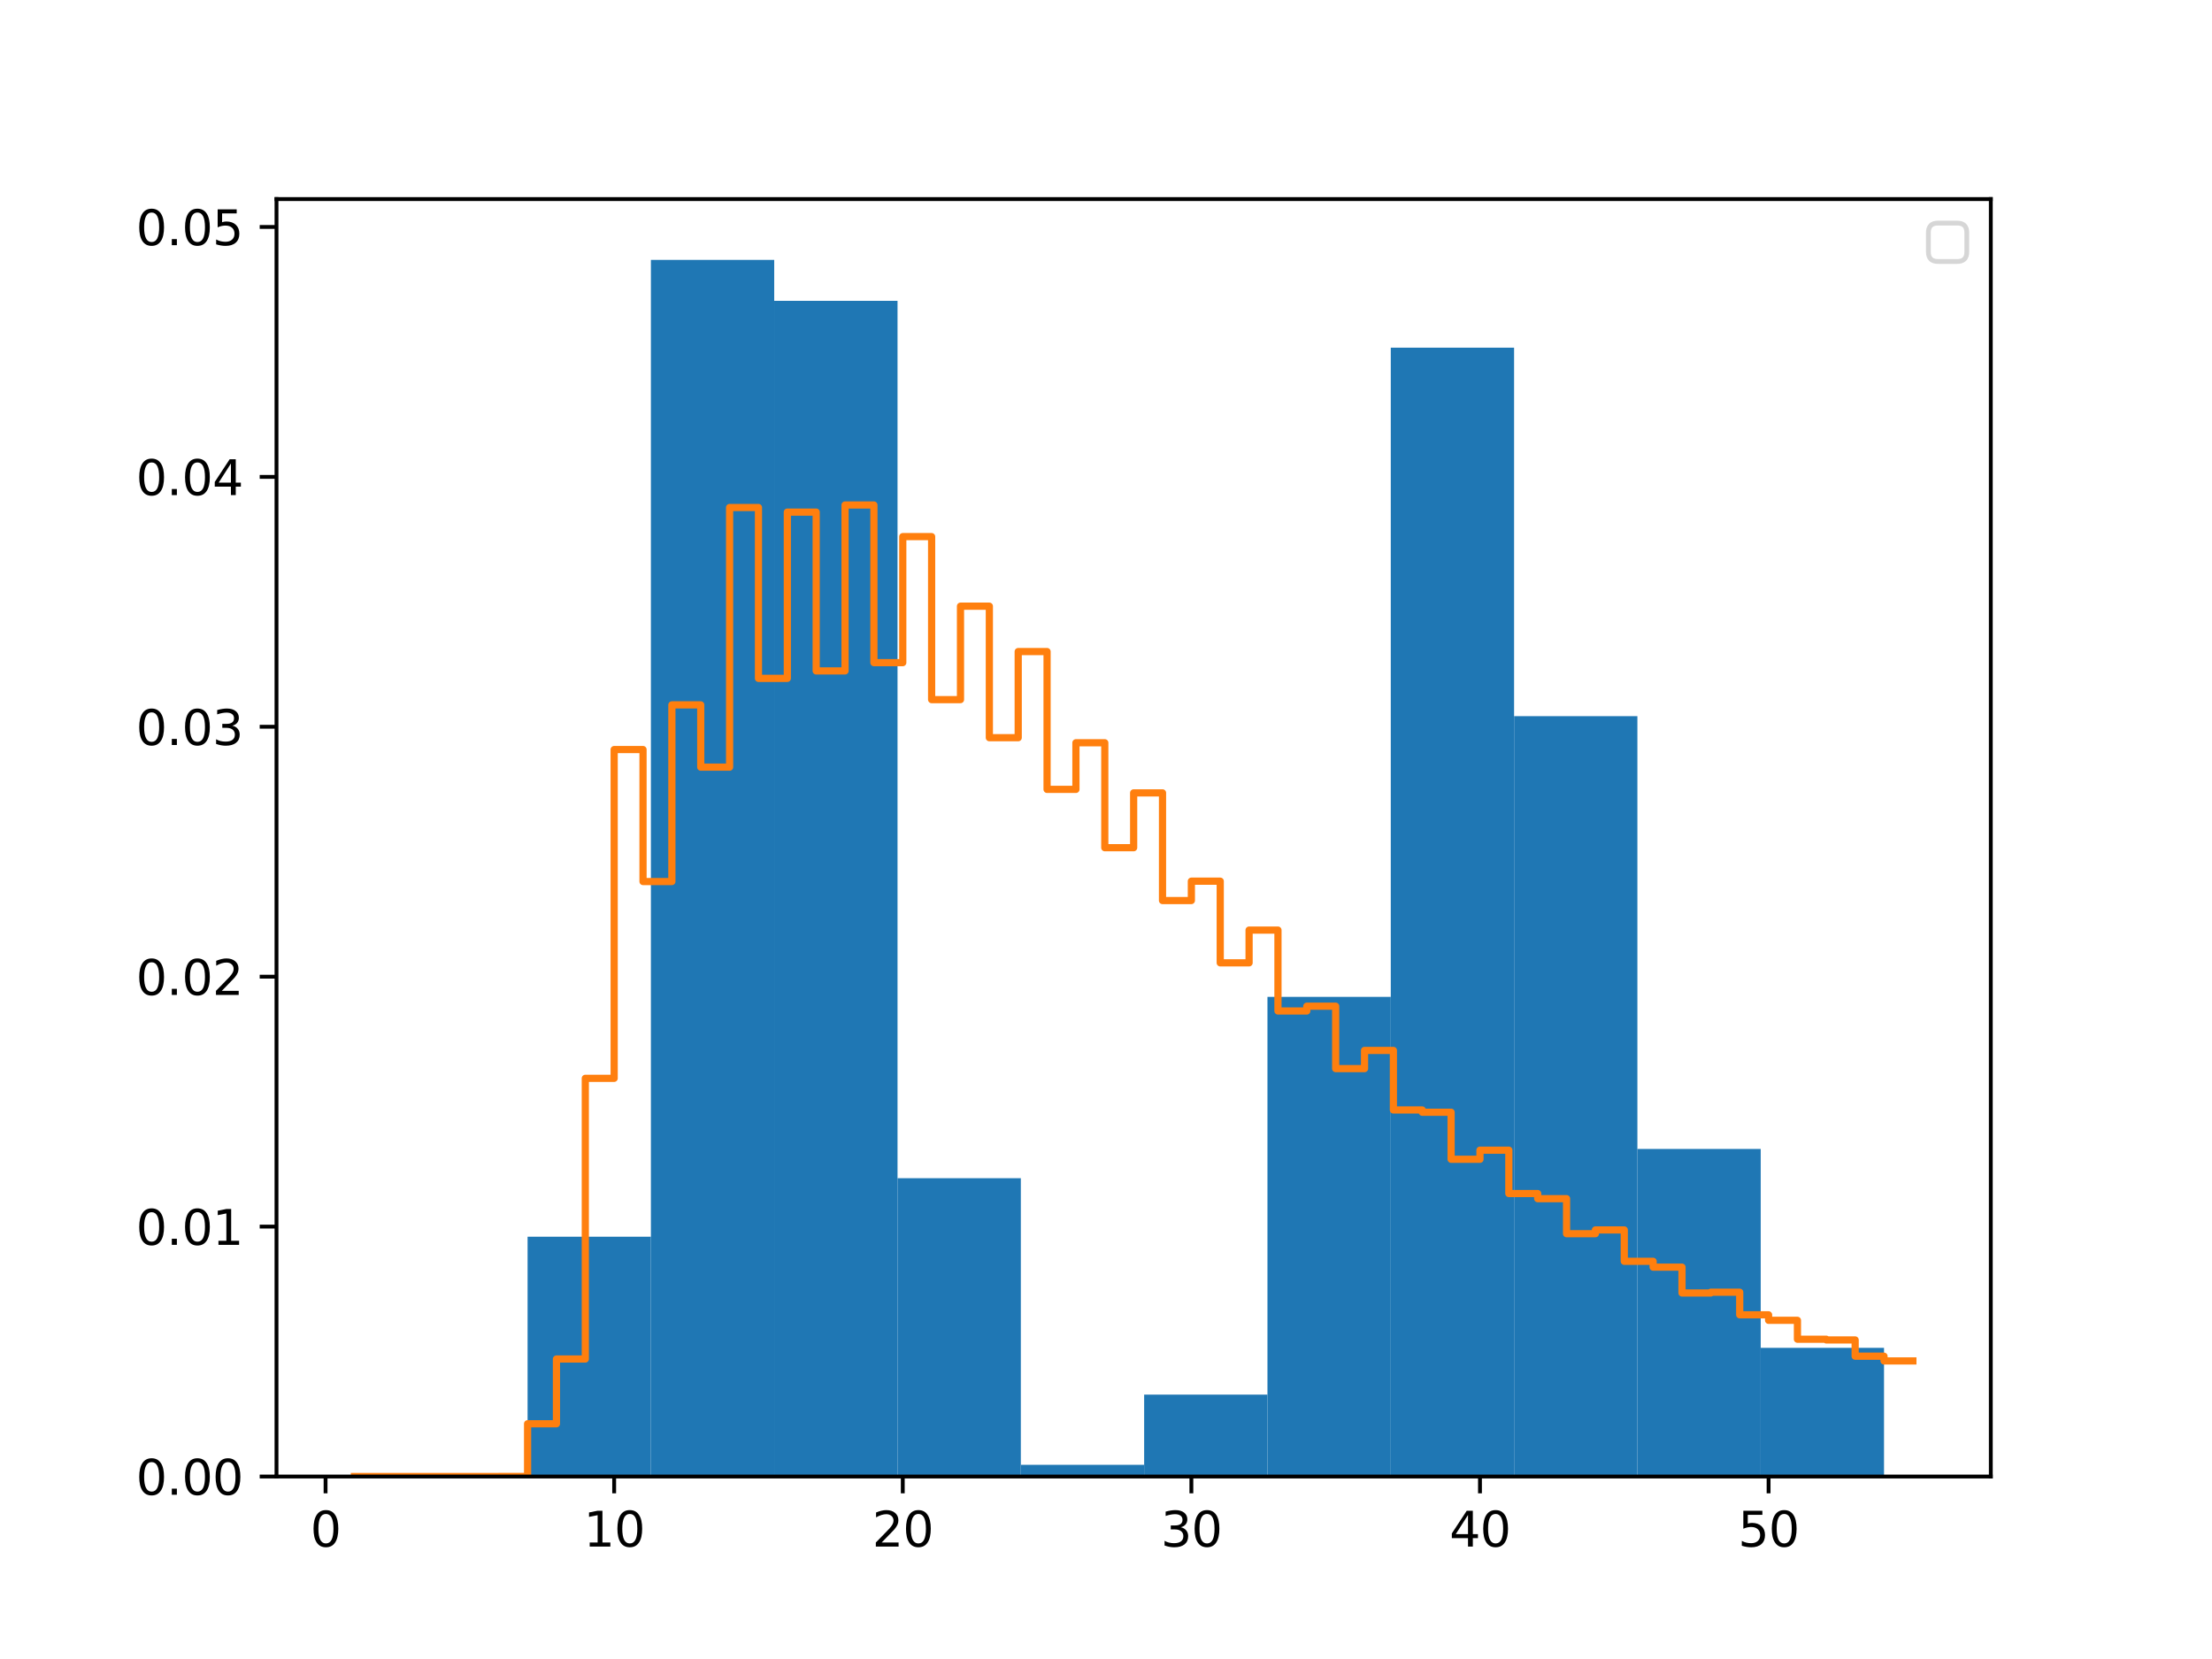<?xml version="1.0" encoding="utf-8" standalone="no"?>
<!DOCTYPE svg PUBLIC "-//W3C//DTD SVG 1.1//EN"
  "http://www.w3.org/Graphics/SVG/1.1/DTD/svg11.dtd">
<svg xmlns:xlink="http://www.w3.org/1999/xlink" width="460.8pt" height="345.6pt" viewBox="0 0 460.8 345.6" xmlns="http://www.w3.org/2000/svg" version="1.1">
 <defs>
  <style type="text/css">*{stroke-linejoin: round; stroke-linecap: butt}</style>
 </defs>
 <g id="figure_1">
  <g id="patch_1">
   <path d="M 0 345.6 
L 460.8 345.6 
L 460.8 0 
L 0 0 
z
" style="fill: #ffffff"/>
  </g>
  <g id="axes_1">
   <g id="patch_2">
    <path d="M 57.6 307.584 
L 414.72 307.584 
L 414.72 41.472 
L 57.6 41.472 
z
" style="fill: #ffffff"/>
   </g>
   <g id="patch_3">
    <path d="M 109.905 307.584 
L 135.594 307.584 
L 135.594 257.627 
L 109.905 257.627 
z
" clip-path="url(#p109b67b913)" style="fill: #1f77b4"/>
   </g>
   <g id="patch_4">
    <path d="M 135.594 307.584 
L 161.282 307.584 
L 161.282 54.144 
L 135.594 54.144 
z
" clip-path="url(#p109b67b913)" style="fill: #1f77b4"/>
   </g>
   <g id="patch_5">
    <path d="M 161.282 307.584 
L 186.97 307.584 
L 186.97 62.673 
L 161.282 62.673 
z
" clip-path="url(#p109b67b913)" style="fill: #1f77b4"/>
   </g>
   <g id="patch_6">
    <path d="M 186.97 307.584 
L 212.658 307.584 
L 212.658 245.442 
L 186.97 245.442 
z
" clip-path="url(#p109b67b913)" style="fill: #1f77b4"/>
   </g>
   <g id="patch_7">
    <path d="M 212.658 307.584 
L 238.346 307.584 
L 238.346 305.147 
L 212.658 305.147 
z
" clip-path="url(#p109b67b913)" style="fill: #1f77b4"/>
   </g>
   <g id="patch_8">
    <path d="M 238.346 307.584 
L 264.034 307.584 
L 264.034 290.526 
L 238.346 290.526 
z
" clip-path="url(#p109b67b913)" style="fill: #1f77b4"/>
   </g>
   <g id="patch_9">
    <path d="M 264.034 307.584 
L 289.723 307.584 
L 289.723 207.67 
L 264.034 207.67 
z
" clip-path="url(#p109b67b913)" style="fill: #1f77b4"/>
   </g>
   <g id="patch_10">
    <path d="M 289.723 307.584 
L 315.411 307.584 
L 315.411 72.421 
L 289.723 72.421 
z
" clip-path="url(#p109b67b913)" style="fill: #1f77b4"/>
   </g>
   <g id="patch_11">
    <path d="M 315.411 307.584 
L 341.099 307.584 
L 341.099 149.184 
L 315.411 149.184 
z
" clip-path="url(#p109b67b913)" style="fill: #1f77b4"/>
   </g>
   <g id="patch_12">
    <path d="M 341.099 307.584 
L 366.787 307.584 
L 366.787 239.35 
L 341.099 239.35 
z
" clip-path="url(#p109b67b913)" style="fill: #1f77b4"/>
   </g>
   <g id="patch_13">
    <path d="M 366.787 307.584 
L 392.475 307.584 
L 392.475 280.778 
L 366.787 280.778 
z
" clip-path="url(#p109b67b913)" style="fill: #1f77b4"/>
   </g>
   <g id="matplotlib.axis_1">
    <g id="xtick_1">
     <g id="line2d_1">
      <defs>
       <path id="mb51a3cfc55" d="M 0 0 
L 0 3.5 
" style="stroke: #000000; stroke-width: 0.8"/>
      </defs>
      <g>
       <use xlink:href="#mb51a3cfc55" x="67.821" y="307.584" style="stroke: #000000; stroke-width: 0.8"/>
      </g>
     </g>
     <g id="text_1">
      <!-- 0 -->
      <g transform="translate(64.639 322.182) scale(0.1 -0.1)">
       <defs>
        <path id="DejaVuSans-30" d="M 2034 4250 
Q 1547 4250 1301 3770 
Q 1056 3291 1056 2328 
Q 1056 1369 1301 889 
Q 1547 409 2034 409 
Q 2525 409 2770 889 
Q 3016 1369 3016 2328 
Q 3016 3291 2770 3770 
Q 2525 4250 2034 4250 
z
M 2034 4750 
Q 2819 4750 3233 4129 
Q 3647 3509 3647 2328 
Q 3647 1150 3233 529 
Q 2819 -91 2034 -91 
Q 1250 -91 836 529 
Q 422 1150 422 2328 
Q 422 3509 836 4129 
Q 1250 4750 2034 4750 
z
" transform="scale(0.016)"/>
       </defs>
       <use xlink:href="#DejaVuSans-30"/>
      </g>
     </g>
    </g>
    <g id="xtick_2">
     <g id="line2d_2">
      <g>
       <use xlink:href="#mb51a3cfc55" x="127.942" y="307.584" style="stroke: #000000; stroke-width: 0.8"/>
      </g>
     </g>
     <g id="text_2">
      <!-- 10 -->
      <g transform="translate(121.579 322.182) scale(0.1 -0.1)">
       <defs>
        <path id="DejaVuSans-31" d="M 794 531 
L 1825 531 
L 1825 4091 
L 703 3866 
L 703 4441 
L 1819 4666 
L 2450 4666 
L 2450 531 
L 3481 531 
L 3481 0 
L 794 0 
L 794 531 
z
" transform="scale(0.016)"/>
       </defs>
       <use xlink:href="#DejaVuSans-31"/>
       <use xlink:href="#DejaVuSans-30" x="63.623"/>
      </g>
     </g>
    </g>
    <g id="xtick_3">
     <g id="line2d_3">
      <g>
       <use xlink:href="#mb51a3cfc55" x="188.063" y="307.584" style="stroke: #000000; stroke-width: 0.8"/>
      </g>
     </g>
     <g id="text_3">
      <!-- 20 -->
      <g transform="translate(181.701 322.182) scale(0.1 -0.1)">
       <defs>
        <path id="DejaVuSans-32" d="M 1228 531 
L 3431 531 
L 3431 0 
L 469 0 
L 469 531 
Q 828 903 1448 1529 
Q 2069 2156 2228 2338 
Q 2531 2678 2651 2914 
Q 2772 3150 2772 3378 
Q 2772 3750 2511 3984 
Q 2250 4219 1831 4219 
Q 1534 4219 1204 4116 
Q 875 4013 500 3803 
L 500 4441 
Q 881 4594 1212 4672 
Q 1544 4750 1819 4750 
Q 2544 4750 2975 4387 
Q 3406 4025 3406 3419 
Q 3406 3131 3298 2873 
Q 3191 2616 2906 2266 
Q 2828 2175 2409 1742 
Q 1991 1309 1228 531 
z
" transform="scale(0.016)"/>
       </defs>
       <use xlink:href="#DejaVuSans-32"/>
       <use xlink:href="#DejaVuSans-30" x="63.623"/>
      </g>
     </g>
    </g>
    <g id="xtick_4">
     <g id="line2d_4">
      <g>
       <use xlink:href="#mb51a3cfc55" x="248.184" y="307.584" style="stroke: #000000; stroke-width: 0.8"/>
      </g>
     </g>
     <g id="text_4">
      <!-- 30 -->
      <g transform="translate(241.822 322.182) scale(0.1 -0.1)">
       <defs>
        <path id="DejaVuSans-33" d="M 2597 2516 
Q 3050 2419 3304 2112 
Q 3559 1806 3559 1356 
Q 3559 666 3084 287 
Q 2609 -91 1734 -91 
Q 1441 -91 1130 -33 
Q 819 25 488 141 
L 488 750 
Q 750 597 1062 519 
Q 1375 441 1716 441 
Q 2309 441 2620 675 
Q 2931 909 2931 1356 
Q 2931 1769 2642 2001 
Q 2353 2234 1838 2234 
L 1294 2234 
L 1294 2753 
L 1863 2753 
Q 2328 2753 2575 2939 
Q 2822 3125 2822 3475 
Q 2822 3834 2567 4026 
Q 2313 4219 1838 4219 
Q 1578 4219 1281 4162 
Q 984 4106 628 3988 
L 628 4550 
Q 988 4650 1302 4700 
Q 1616 4750 1894 4750 
Q 2613 4750 3031 4423 
Q 3450 4097 3450 3541 
Q 3450 3153 3228 2886 
Q 3006 2619 2597 2516 
z
" transform="scale(0.016)"/>
       </defs>
       <use xlink:href="#DejaVuSans-33"/>
       <use xlink:href="#DejaVuSans-30" x="63.623"/>
      </g>
     </g>
    </g>
    <g id="xtick_5">
     <g id="line2d_5">
      <g>
       <use xlink:href="#mb51a3cfc55" x="308.305" y="307.584" style="stroke: #000000; stroke-width: 0.8"/>
      </g>
     </g>
     <g id="text_5">
      <!-- 40 -->
      <g transform="translate(301.943 322.182) scale(0.1 -0.1)">
       <defs>
        <path id="DejaVuSans-34" d="M 2419 4116 
L 825 1625 
L 2419 1625 
L 2419 4116 
z
M 2253 4666 
L 3047 4666 
L 3047 1625 
L 3713 1625 
L 3713 1100 
L 3047 1100 
L 3047 0 
L 2419 0 
L 2419 1100 
L 313 1100 
L 313 1709 
L 2253 4666 
z
" transform="scale(0.016)"/>
       </defs>
       <use xlink:href="#DejaVuSans-34"/>
       <use xlink:href="#DejaVuSans-30" x="63.623"/>
      </g>
     </g>
    </g>
    <g id="xtick_6">
     <g id="line2d_6">
      <g>
       <use xlink:href="#mb51a3cfc55" x="368.427" y="307.584" style="stroke: #000000; stroke-width: 0.8"/>
      </g>
     </g>
     <g id="text_6">
      <!-- 50 -->
      <g transform="translate(362.064 322.182) scale(0.1 -0.1)">
       <defs>
        <path id="DejaVuSans-35" d="M 691 4666 
L 3169 4666 
L 3169 4134 
L 1269 4134 
L 1269 2991 
Q 1406 3038 1543 3061 
Q 1681 3084 1819 3084 
Q 2600 3084 3056 2656 
Q 3513 2228 3513 1497 
Q 3513 744 3044 326 
Q 2575 -91 1722 -91 
Q 1428 -91 1123 -41 
Q 819 9 494 109 
L 494 744 
Q 775 591 1075 516 
Q 1375 441 1709 441 
Q 2250 441 2565 725 
Q 2881 1009 2881 1497 
Q 2881 1984 2565 2268 
Q 2250 2553 1709 2553 
Q 1456 2553 1204 2497 
Q 953 2441 691 2322 
L 691 4666 
z
" transform="scale(0.016)"/>
       </defs>
       <use xlink:href="#DejaVuSans-35"/>
       <use xlink:href="#DejaVuSans-30" x="63.623"/>
      </g>
     </g>
    </g>
   </g>
   <g id="matplotlib.axis_2">
    <g id="ytick_1">
     <g id="line2d_7">
      <defs>
       <path id="m80dab44736" d="M 0 0 
L -3.5 0 
" style="stroke: #000000; stroke-width: 0.8"/>
      </defs>
      <g>
       <use xlink:href="#m80dab44736" x="57.6" y="307.584" style="stroke: #000000; stroke-width: 0.8"/>
      </g>
     </g>
     <g id="text_7">
      <!-- 0.00 -->
      <g transform="translate(28.334 311.383) scale(0.1 -0.1)">
       <defs>
        <path id="DejaVuSans-2e" d="M 684 794 
L 1344 794 
L 1344 0 
L 684 0 
L 684 794 
z
" transform="scale(0.016)"/>
       </defs>
       <use xlink:href="#DejaVuSans-30"/>
       <use xlink:href="#DejaVuSans-2e" x="63.623"/>
       <use xlink:href="#DejaVuSans-30" x="95.41"/>
       <use xlink:href="#DejaVuSans-30" x="159.033"/>
      </g>
     </g>
    </g>
    <g id="ytick_2">
     <g id="line2d_8">
      <g>
       <use xlink:href="#m80dab44736" x="57.6" y="255.522" style="stroke: #000000; stroke-width: 0.8"/>
      </g>
     </g>
     <g id="text_8">
      <!-- 0.01 -->
      <g transform="translate(28.334 259.322) scale(0.1 -0.1)">
       <use xlink:href="#DejaVuSans-30"/>
       <use xlink:href="#DejaVuSans-2e" x="63.623"/>
       <use xlink:href="#DejaVuSans-30" x="95.41"/>
       <use xlink:href="#DejaVuSans-31" x="159.033"/>
      </g>
     </g>
    </g>
    <g id="ytick_3">
     <g id="line2d_9">
      <g>
       <use xlink:href="#m80dab44736" x="57.6" y="203.461" style="stroke: #000000; stroke-width: 0.8"/>
      </g>
     </g>
     <g id="text_9">
      <!-- 0.02 -->
      <g transform="translate(28.334 207.26) scale(0.1 -0.1)">
       <use xlink:href="#DejaVuSans-30"/>
       <use xlink:href="#DejaVuSans-2e" x="63.623"/>
       <use xlink:href="#DejaVuSans-30" x="95.41"/>
       <use xlink:href="#DejaVuSans-32" x="159.033"/>
      </g>
     </g>
    </g>
    <g id="ytick_4">
     <g id="line2d_10">
      <g>
       <use xlink:href="#m80dab44736" x="57.6" y="151.399" style="stroke: #000000; stroke-width: 0.8"/>
      </g>
     </g>
     <g id="text_10">
      <!-- 0.03 -->
      <g transform="translate(28.334 155.199) scale(0.1 -0.1)">
       <use xlink:href="#DejaVuSans-30"/>
       <use xlink:href="#DejaVuSans-2e" x="63.623"/>
       <use xlink:href="#DejaVuSans-30" x="95.41"/>
       <use xlink:href="#DejaVuSans-33" x="159.033"/>
      </g>
     </g>
    </g>
    <g id="ytick_5">
     <g id="line2d_11">
      <g>
       <use xlink:href="#m80dab44736" x="57.6" y="99.338" style="stroke: #000000; stroke-width: 0.8"/>
      </g>
     </g>
     <g id="text_11">
      <!-- 0.04 -->
      <g transform="translate(28.334 103.137) scale(0.1 -0.1)">
       <use xlink:href="#DejaVuSans-30"/>
       <use xlink:href="#DejaVuSans-2e" x="63.623"/>
       <use xlink:href="#DejaVuSans-30" x="95.41"/>
       <use xlink:href="#DejaVuSans-34" x="159.033"/>
      </g>
     </g>
    </g>
    <g id="ytick_6">
     <g id="line2d_12">
      <g>
       <use xlink:href="#m80dab44736" x="57.6" y="47.276" style="stroke: #000000; stroke-width: 0.8"/>
      </g>
     </g>
     <g id="text_12">
      <!-- 0.05 -->
      <g transform="translate(28.334 51.076) scale(0.1 -0.1)">
       <use xlink:href="#DejaVuSans-30"/>
       <use xlink:href="#DejaVuSans-2e" x="63.623"/>
       <use xlink:href="#DejaVuSans-30" x="95.41"/>
       <use xlink:href="#DejaVuSans-35" x="159.033"/>
      </g>
     </g>
    </g>
   </g>
   <g id="line2d_13">
    <path d="M 73.833 307.584 
L 73.833 307.584 
L 79.845 307.584 
L 79.845 307.582 
L 85.857 307.582 
L 85.857 307.58 
L 91.869 307.58 
L 91.869 307.579 
L 97.881 307.579 
L 97.881 307.577 
L 103.893 307.577 
L 103.893 307.574 
L 109.905 307.574 
L 109.905 296.595 
L 115.918 296.595 
L 115.918 283.108 
L 121.93 283.108 
L 121.93 224.635 
L 127.942 224.635 
L 127.942 156.144 
L 133.954 156.144 
L 133.954 183.64 
L 139.966 183.64 
L 139.966 146.836 
L 145.978 146.836 
L 145.978 159.81 
L 151.99 159.81 
L 151.99 105.721 
L 158.002 105.721 
L 158.002 141.318 
L 164.015 141.318 
L 164.015 106.682 
L 170.027 106.682 
L 170.027 139.766 
L 176.039 139.766 
L 176.039 105.198 
L 182.051 105.198 
L 182.051 138.041 
L 188.063 138.041 
L 188.063 111.789 
L 194.075 111.789 
L 194.075 145.743 
L 200.087 145.743 
L 200.087 126.278 
L 206.099 126.278 
L 206.099 153.675 
L 212.112 153.675 
L 212.112 135.733 
L 218.124 135.733 
L 218.124 164.443 
L 224.136 164.443 
L 224.136 154.73 
L 230.148 154.73 
L 230.148 176.594 
L 236.16 176.594 
L 236.16 165.171 
L 242.172 165.171 
L 242.172 187.599 
L 248.184 187.599 
L 248.184 183.564 
L 254.196 183.564 
L 254.196 200.577 
L 260.208 200.577 
L 260.208 193.753 
L 266.221 193.753 
L 266.221 210.607 
L 272.233 210.607 
L 272.233 209.608 
L 278.245 209.608 
L 278.245 222.612 
L 284.257 222.612 
L 284.257 218.82 
L 290.269 218.82 
L 290.269 231.229 
L 296.281 231.229 
L 296.281 231.698 
L 302.293 231.698 
L 302.293 241.498 
L 308.305 241.498 
L 308.305 239.599 
L 314.318 239.599 
L 314.318 248.634 
L 320.33 248.634 
L 320.33 249.7 
L 326.342 249.7 
L 326.342 257 
L 332.354 257 
L 332.354 256.219 
L 338.366 256.219 
L 338.366 262.755 
L 344.378 262.755 
L 344.378 263.969 
L 350.39 263.969 
L 350.39 269.352 
L 356.402 269.352 
L 356.402 269.19 
L 362.415 269.19 
L 362.415 273.901 
L 368.427 273.901 
L 368.427 275.047 
L 374.439 275.047 
L 374.439 278.984 
L 380.451 278.984 
L 380.451 279.134 
L 386.463 279.134 
L 386.463 282.52 
L 392.475 282.52 
L 392.475 283.512 
L 398.487 283.512 
" clip-path="url(#p109b67b913)" style="fill: none; stroke: #ff7f0e; stroke-width: 1.5; stroke-linecap: square"/>
   </g>
   <g id="patch_14">
    <path d="M 57.6 307.584 
L 57.6 41.472 
" style="fill: none; stroke: #000000; stroke-width: 0.8; stroke-linejoin: miter; stroke-linecap: square"/>
   </g>
   <g id="patch_15">
    <path d="M 414.72 307.584 
L 414.72 41.472 
" style="fill: none; stroke: #000000; stroke-width: 0.8; stroke-linejoin: miter; stroke-linecap: square"/>
   </g>
   <g id="patch_16">
    <path d="M 57.6 307.584 
L 414.72 307.584 
" style="fill: none; stroke: #000000; stroke-width: 0.8; stroke-linejoin: miter; stroke-linecap: square"/>
   </g>
   <g id="patch_17">
    <path d="M 57.6 41.472 
L 414.72 41.472 
" style="fill: none; stroke: #000000; stroke-width: 0.8; stroke-linejoin: miter; stroke-linecap: square"/>
   </g>
   <g id="legend_1">
    <g id="patch_18">
     <path d="M 403.72 54.472 
L 407.72 54.472 
Q 409.72 54.472 409.72 52.472 
L 409.72 48.472 
Q 409.72 46.472 407.72 46.472 
L 403.72 46.472 
Q 401.72 46.472 401.72 48.472 
L 401.72 52.472 
Q 401.72 54.472 403.72 54.472 
z
" style="fill: #ffffff; opacity: 0.8; stroke: #cccccc; stroke-linejoin: miter"/>
    </g>
   </g>
  </g>
 </g>
 <defs>
  <clipPath id="p109b67b913">
   <rect x="57.6" y="41.472" width="357.12" height="266.112"/>
  </clipPath>
 </defs>
</svg>
